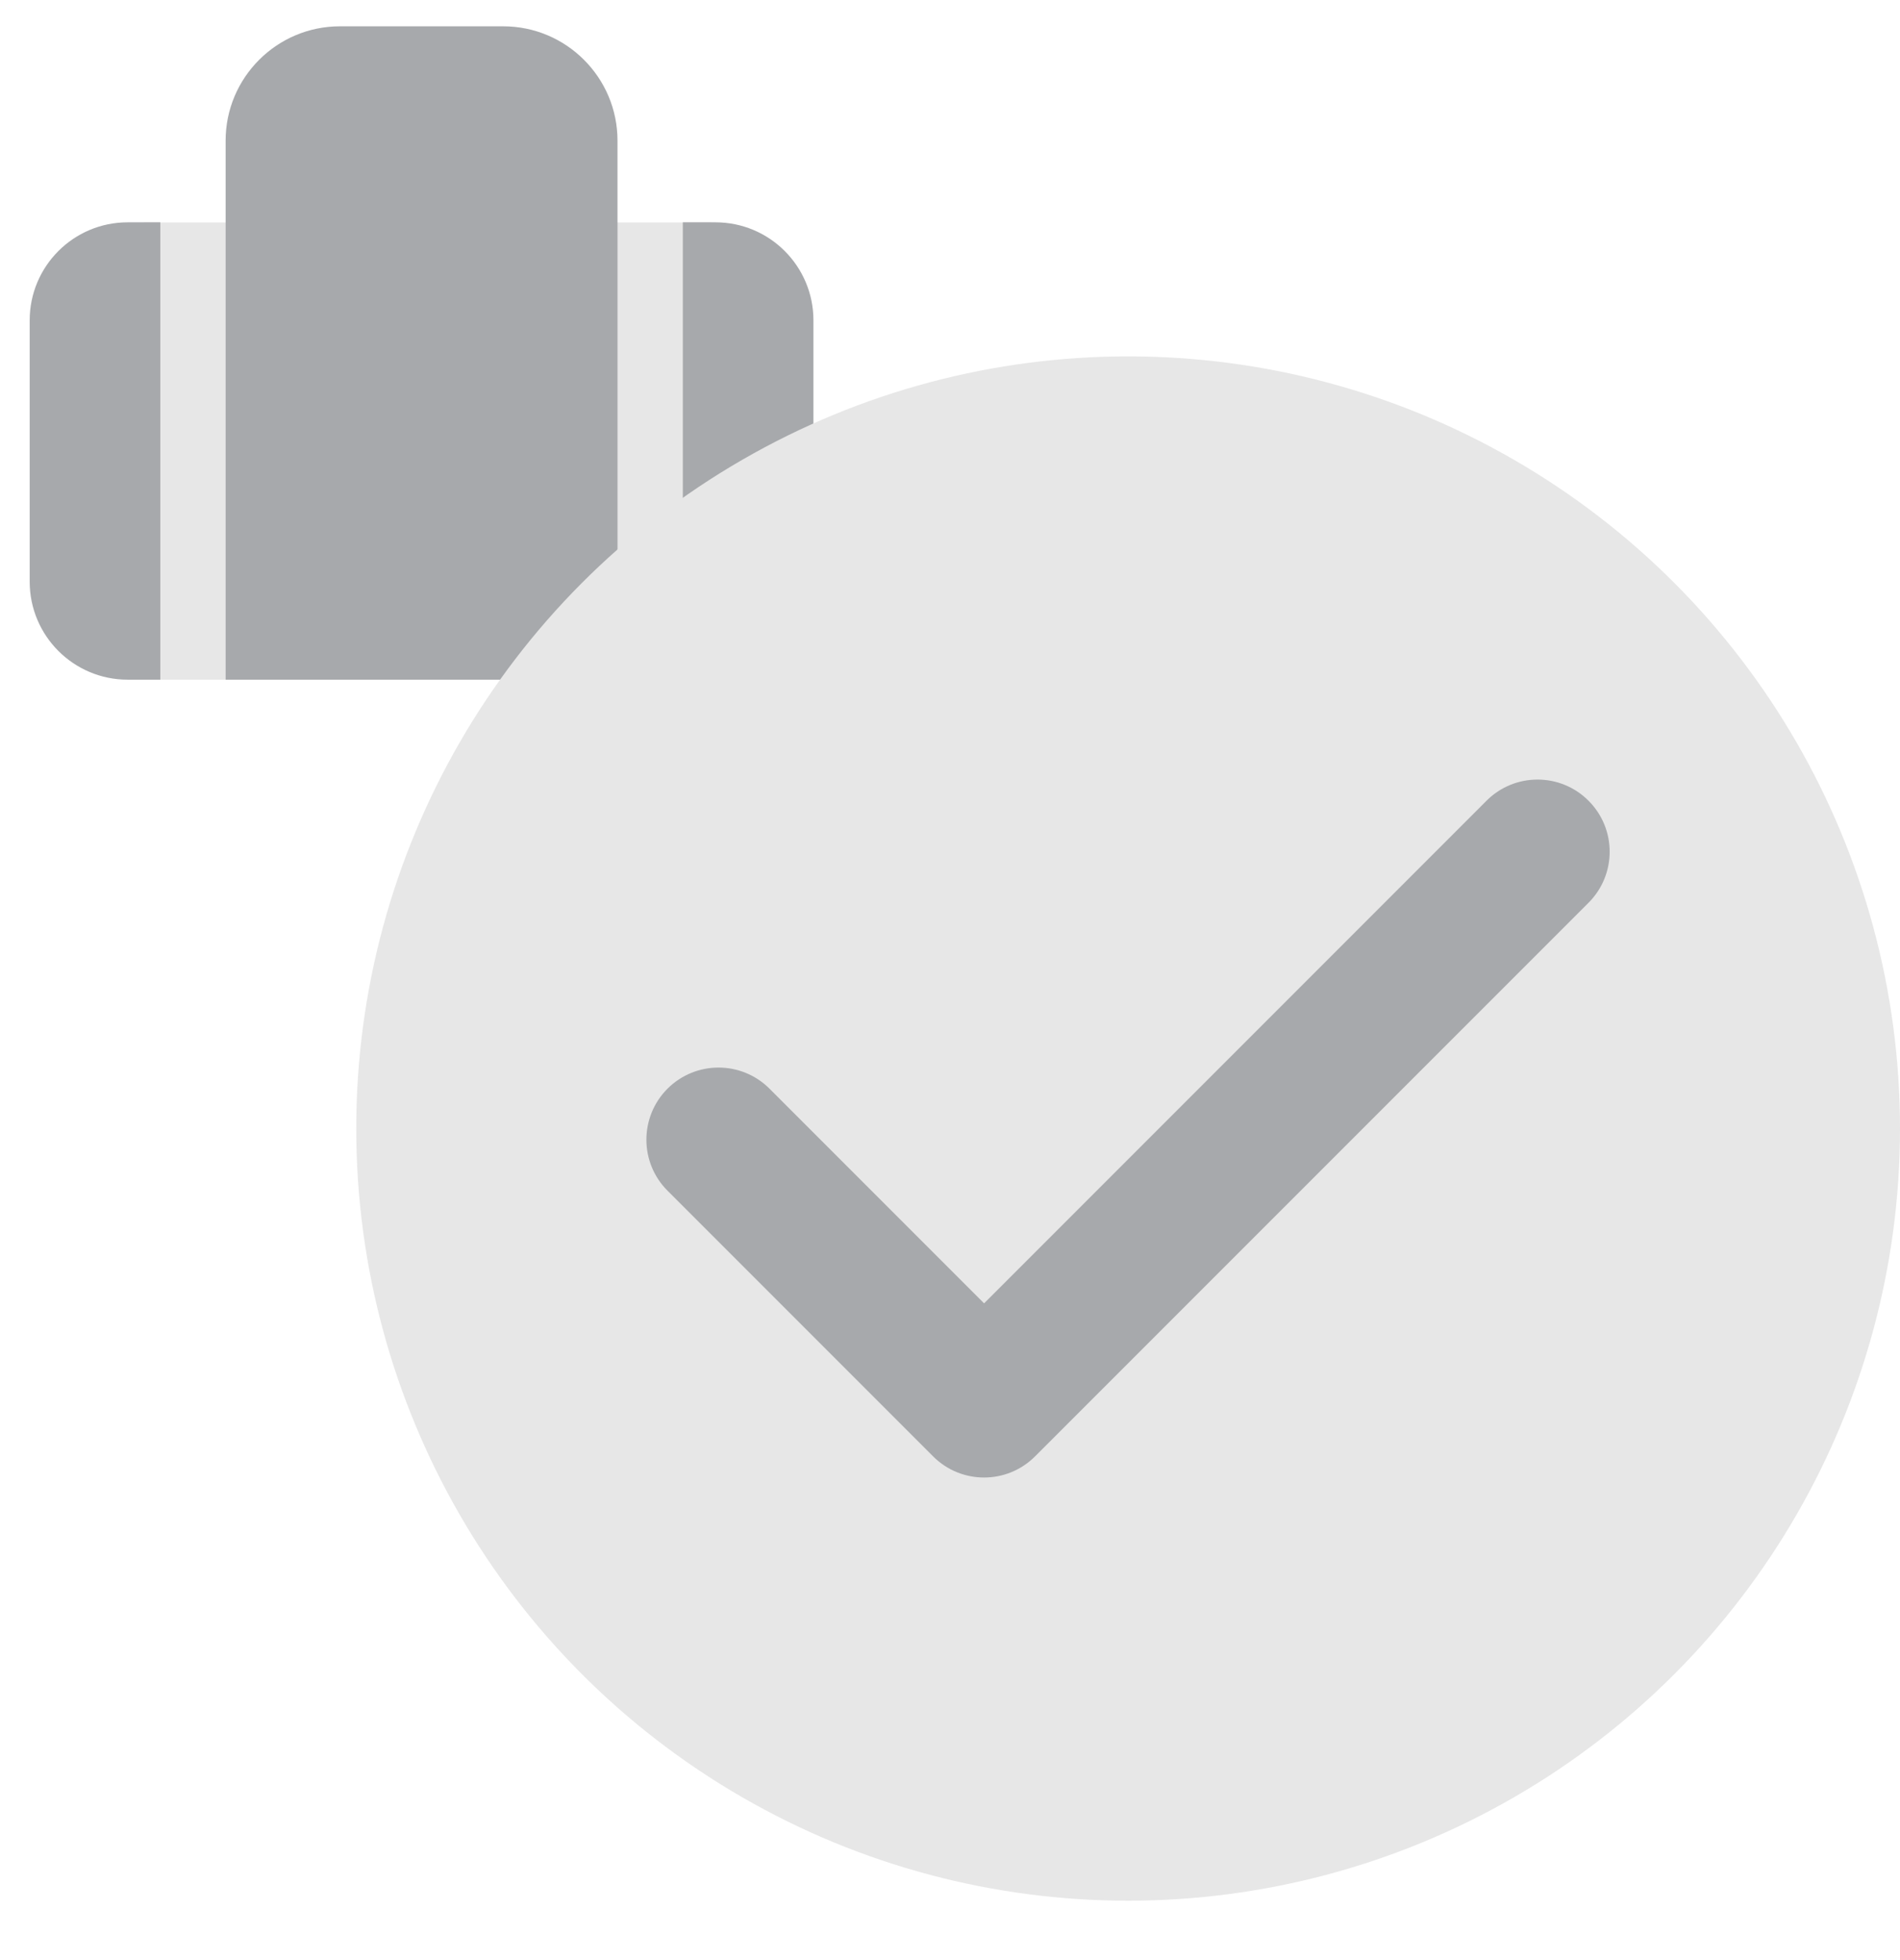 <svg width="32" height="33" viewBox="0 0 32 33" fill="none" xmlns="http://www.w3.org/2000/svg">
<rect x="2.43" y="3.745" width="9.55" height="7.698" fill="#E7E7E7"/>
<path fillRule="evenodd" clipRule="evenodd" d="M3.8 2.368V3.743V11.443H10.4V3.743V2.368C10.4 1.306 9.537 0.443 8.475 0.443H5.725C4.663 0.443 3.8 1.306 3.8 2.368ZM11.5 3.743V11.443H12.05C12.961 11.443 13.7 10.704 13.7 9.793V5.393C13.7 4.482 12.961 3.743 12.05 3.743H11.5ZM2.15 3.743H2.7V11.443H2.15C1.239 11.443 0.5 10.704 0.5 9.793V5.393C0.5 4.482 1.239 3.743 2.15 3.743ZM6.377 1.436C5.472 1.436 4.738 2.17 4.738 3.075V3.63H9.514V3.075C9.514 2.17 8.78 1.436 7.875 1.436H6.377Z" fill="#A7A9AC"/>
<circle cx="19" cy="19" r="13" fill="#E7E7E7"/>
<path fillRule="evenodd" clipRule="evenodd" d="M26.754 13.481C27.229 13.955 27.229 14.724 26.754 15.199L17.433 24.519C16.959 24.994 16.19 24.994 15.716 24.52L11.243 20.047C10.768 19.573 10.768 18.804 11.242 18.329C11.717 17.855 12.486 17.855 12.96 18.329L16.574 21.943L25.036 13.481C25.511 13.006 26.28 13.006 26.754 13.481Z" fill="#A7A9AC"/>
</svg>
